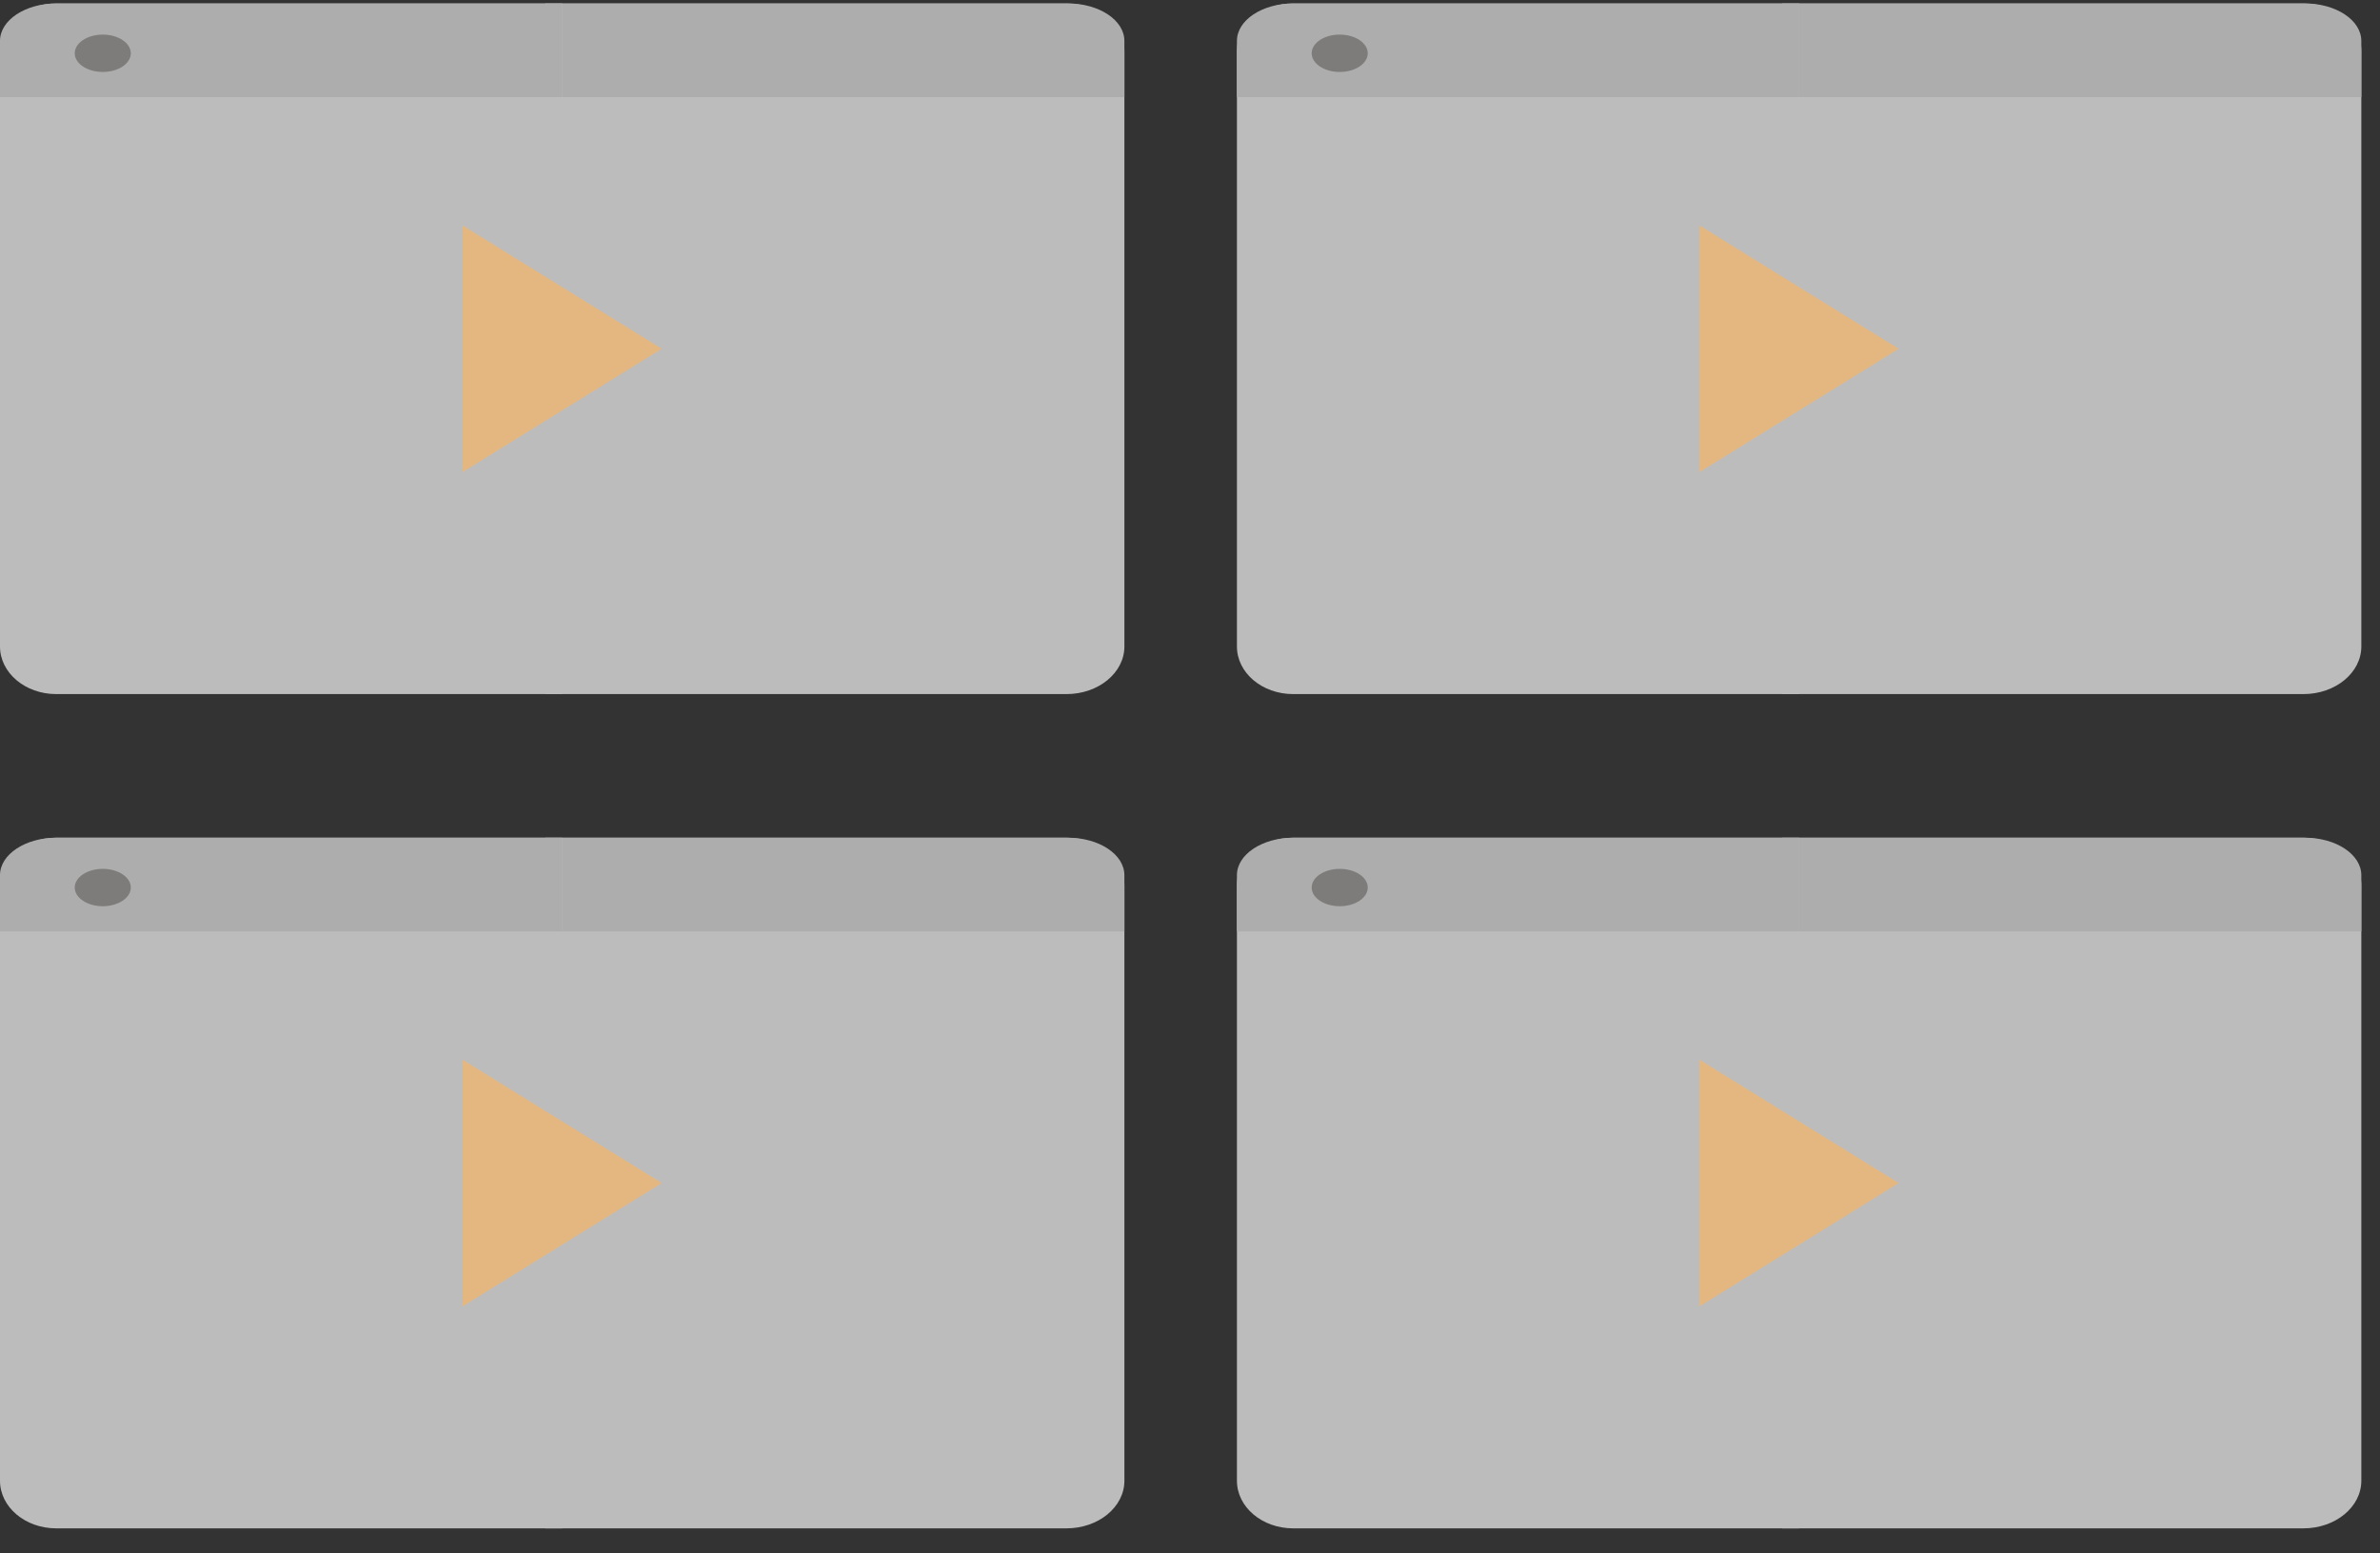 <svg xmlns="http://www.w3.org/2000/svg" xmlns:xlink="http://www.w3.org/1999/xlink" width="173.17" height="113" viewBox="0 0 173.17 113">
  <rect x="0" y="0" width="173.17" height="113" fill="#333333" stroke="none"/>
  <defs>
    <clipPath id="clip-path">
      <rect width="173.17" height="52.31" fill="none"/>
    </clipPath>
  </defs>
  <g id="screencast" transform="translate(-998.373 -402.78)">
    <g id="Group_56" data-name="Group 56" transform="translate(998.373 402.78)">
      <g id="screencasts">
        <g id="Group_40" data-name="Group 40">
          <g id="Repeat_Grid_8" data-name="Repeat Grid 8" clip-path="url(#clip-path)">
            <g id="Group_28" data-name="Group 28" transform="translate(-1008.904 -725.205)">
              <g id="Group_27" data-name="Group 27" transform="translate(788.742 106.457)" opacity="0.73">
                <g id="features-5" transform="translate(220.161 619)">
                  <g id="Group_23" data-name="Group 23" transform="translate(0 0)">
                    <path id="Path_14" data-name="Path 14" d="M20.5,18.465C20.5,16.551,22.331,15,24.591,15H61.406V65.241H24.591c-2.259,0-4.091-1.551-4.091-3.465Z" transform="translate(-20.5 -15)" fill="#eee"/>
                    <path id="Path_15" data-name="Path 15" d="M102.636,18.465c0-1.914-1.886-3.465-4.214-3.465H60.5V65.241H98.422c2.327,0,4.214-1.551,4.214-3.465Z" transform="translate(-20.823 -15)" fill="#eee"/>
                    <path id="Path_16" data-name="Path 16" d="M20.5,17.726C20.5,16.22,22.331,15,24.591,15H61.406v6.814H20.5Z" transform="translate(-20.5 -15)" fill="#dadada"/>
                    <path id="Path_17" data-name="Path 17" d="M101.406,17.726c0-1.505-1.831-2.726-4.091-2.726H60.5v6.814h40.906Z" transform="translate(-19.594 -15)" fill="#dadada"/>
                    <ellipse id="Ellipse_1" data-name="Ellipse 1" cx="2.04" cy="1.359" rx="2.04" ry="1.359" transform="translate(5.439 2.265)" fill="#999795"/>
                  </g>
                </g>
              </g>
              <path id="Polygon_1" data-name="Polygon 1" d="M8.976,0l8.976,14.5H0Z" transform="translate(1057.06 741.602) rotate(90)" fill="#ffb45b" opacity="0.6"/>
            </g>
            <g id="Group_28-2" data-name="Group 28" transform="translate(-918.904 -725.205)">
              <g id="Group_27-2" data-name="Group 27" transform="translate(788.742 106.457)" opacity="0.73">
                <g id="features-5-2" data-name="features-5" transform="translate(220.161 619)">
                  <g id="Group_23-2" data-name="Group 23" transform="translate(0 0)">
                    <path id="Path_14-2" data-name="Path 14" d="M20.5,18.465C20.5,16.551,22.331,15,24.591,15H61.406V65.241H24.591c-2.259,0-4.091-1.551-4.091-3.465Z" transform="translate(-20.5 -15)" fill="#eee"/>
                    <path id="Path_15-2" data-name="Path 15" d="M102.636,18.465c0-1.914-1.886-3.465-4.214-3.465H60.5V65.241H98.422c2.327,0,4.214-1.551,4.214-3.465Z" transform="translate(-20.823 -15)" fill="#eee"/>
                    <path id="Path_16-2" data-name="Path 16" d="M20.5,17.726C20.5,16.22,22.331,15,24.591,15H61.406v6.814H20.5Z" transform="translate(-20.5 -15)" fill="#dadada"/>
                    <path id="Path_17-2" data-name="Path 17" d="M101.406,17.726c0-1.505-1.831-2.726-4.091-2.726H60.5v6.814h40.906Z" transform="translate(-19.594 -15)" fill="#dadada"/>
                    <ellipse id="Ellipse_1-2" data-name="Ellipse 1" cx="2.04" cy="1.359" rx="2.04" ry="1.359" transform="translate(5.439 2.265)" fill="#999795"/>
                  </g>
                </g>
              </g>
              <path id="Polygon_1-2" data-name="Polygon 1" d="M8.976,0l8.976,14.5H0Z" transform="translate(1057.06 741.602) rotate(90)" fill="#ffb45b" opacity="0.6"/>
            </g>
          </g>
        </g>
      </g>
    </g>
    <g id="Group_57" data-name="Group 57" transform="translate(998.373 463.47)">
      <g id="screencasts-2" data-name="screencasts">
        <g id="Group_40-2" data-name="Group 40">
          <g id="Repeat_Grid_8-2" data-name="Repeat Grid 8" clip-path="url(#clip-path)">
            <g id="Group_28-3" data-name="Group 28" transform="translate(-1008.904 -725.205)">
              <g id="Group_27-3" data-name="Group 27" transform="translate(788.742 106.457)" opacity="0.73">
                <g id="features-5-3" data-name="features-5" transform="translate(220.161 619)">
                  <g id="Group_23-3" data-name="Group 23" transform="translate(0 0)">
                    <path id="Path_14-3" data-name="Path 14" d="M20.5,18.465C20.5,16.551,22.331,15,24.591,15H61.406V65.241H24.591c-2.259,0-4.091-1.551-4.091-3.465Z" transform="translate(-20.5 -15)" fill="#eee"/>
                    <path id="Path_15-3" data-name="Path 15" d="M102.636,18.465c0-1.914-1.886-3.465-4.214-3.465H60.5V65.241H98.422c2.327,0,4.214-1.551,4.214-3.465Z" transform="translate(-20.823 -15)" fill="#eee"/>
                    <path id="Path_16-3" data-name="Path 16" d="M20.5,17.726C20.5,16.22,22.331,15,24.591,15H61.406v6.814H20.5Z" transform="translate(-20.5 -15)" fill="#dadada"/>
                    <path id="Path_17-3" data-name="Path 17" d="M101.406,17.726c0-1.505-1.831-2.726-4.091-2.726H60.5v6.814h40.906Z" transform="translate(-19.594 -15)" fill="#dadada"/>
                    <ellipse id="Ellipse_1-3" data-name="Ellipse 1" cx="2.04" cy="1.359" rx="2.04" ry="1.359" transform="translate(5.439 2.265)" fill="#999795"/>
                  </g>
                </g>
              </g>
              <path id="Polygon_1-3" data-name="Polygon 1" d="M8.976,0l8.976,14.5H0Z" transform="translate(1057.06 741.602) rotate(90)" fill="#ffb45b" opacity="0.6"/>
            </g>
            <g id="Group_28-4" data-name="Group 28" transform="translate(-918.904 -725.205)">
              <g id="Group_27-4" data-name="Group 27" transform="translate(788.742 106.457)" opacity="0.73">
                <g id="features-5-4" data-name="features-5" transform="translate(220.161 619)">
                  <g id="Group_23-4" data-name="Group 23" transform="translate(0 0)">
                    <path id="Path_14-4" data-name="Path 14" d="M20.5,18.465C20.5,16.551,22.331,15,24.591,15H61.406V65.241H24.591c-2.259,0-4.091-1.551-4.091-3.465Z" transform="translate(-20.5 -15)" fill="#eee"/>
                    <path id="Path_15-4" data-name="Path 15" d="M102.636,18.465c0-1.914-1.886-3.465-4.214-3.465H60.5V65.241H98.422c2.327,0,4.214-1.551,4.214-3.465Z" transform="translate(-20.823 -15)" fill="#eee"/>
                    <path id="Path_16-4" data-name="Path 16" d="M20.5,17.726C20.5,16.22,22.331,15,24.591,15H61.406v6.814H20.5Z" transform="translate(-20.5 -15)" fill="#dadada"/>
                    <path id="Path_17-4" data-name="Path 17" d="M101.406,17.726c0-1.505-1.831-2.726-4.091-2.726H60.5v6.814h40.906Z" transform="translate(-19.594 -15)" fill="#dadada"/>
                    <ellipse id="Ellipse_1-4" data-name="Ellipse 1" cx="2.04" cy="1.359" rx="2.04" ry="1.359" transform="translate(5.439 2.265)" fill="#999795"/>
                  </g>
                </g>
              </g>
              <path id="Polygon_1-4" data-name="Polygon 1" d="M8.976,0l8.976,14.5H0Z" transform="translate(1057.06 741.602) rotate(90)" fill="#ffb45b" opacity="0.6"/>
            </g>
          </g>
        </g>
      </g>
    </g>
  </g>
</svg>
